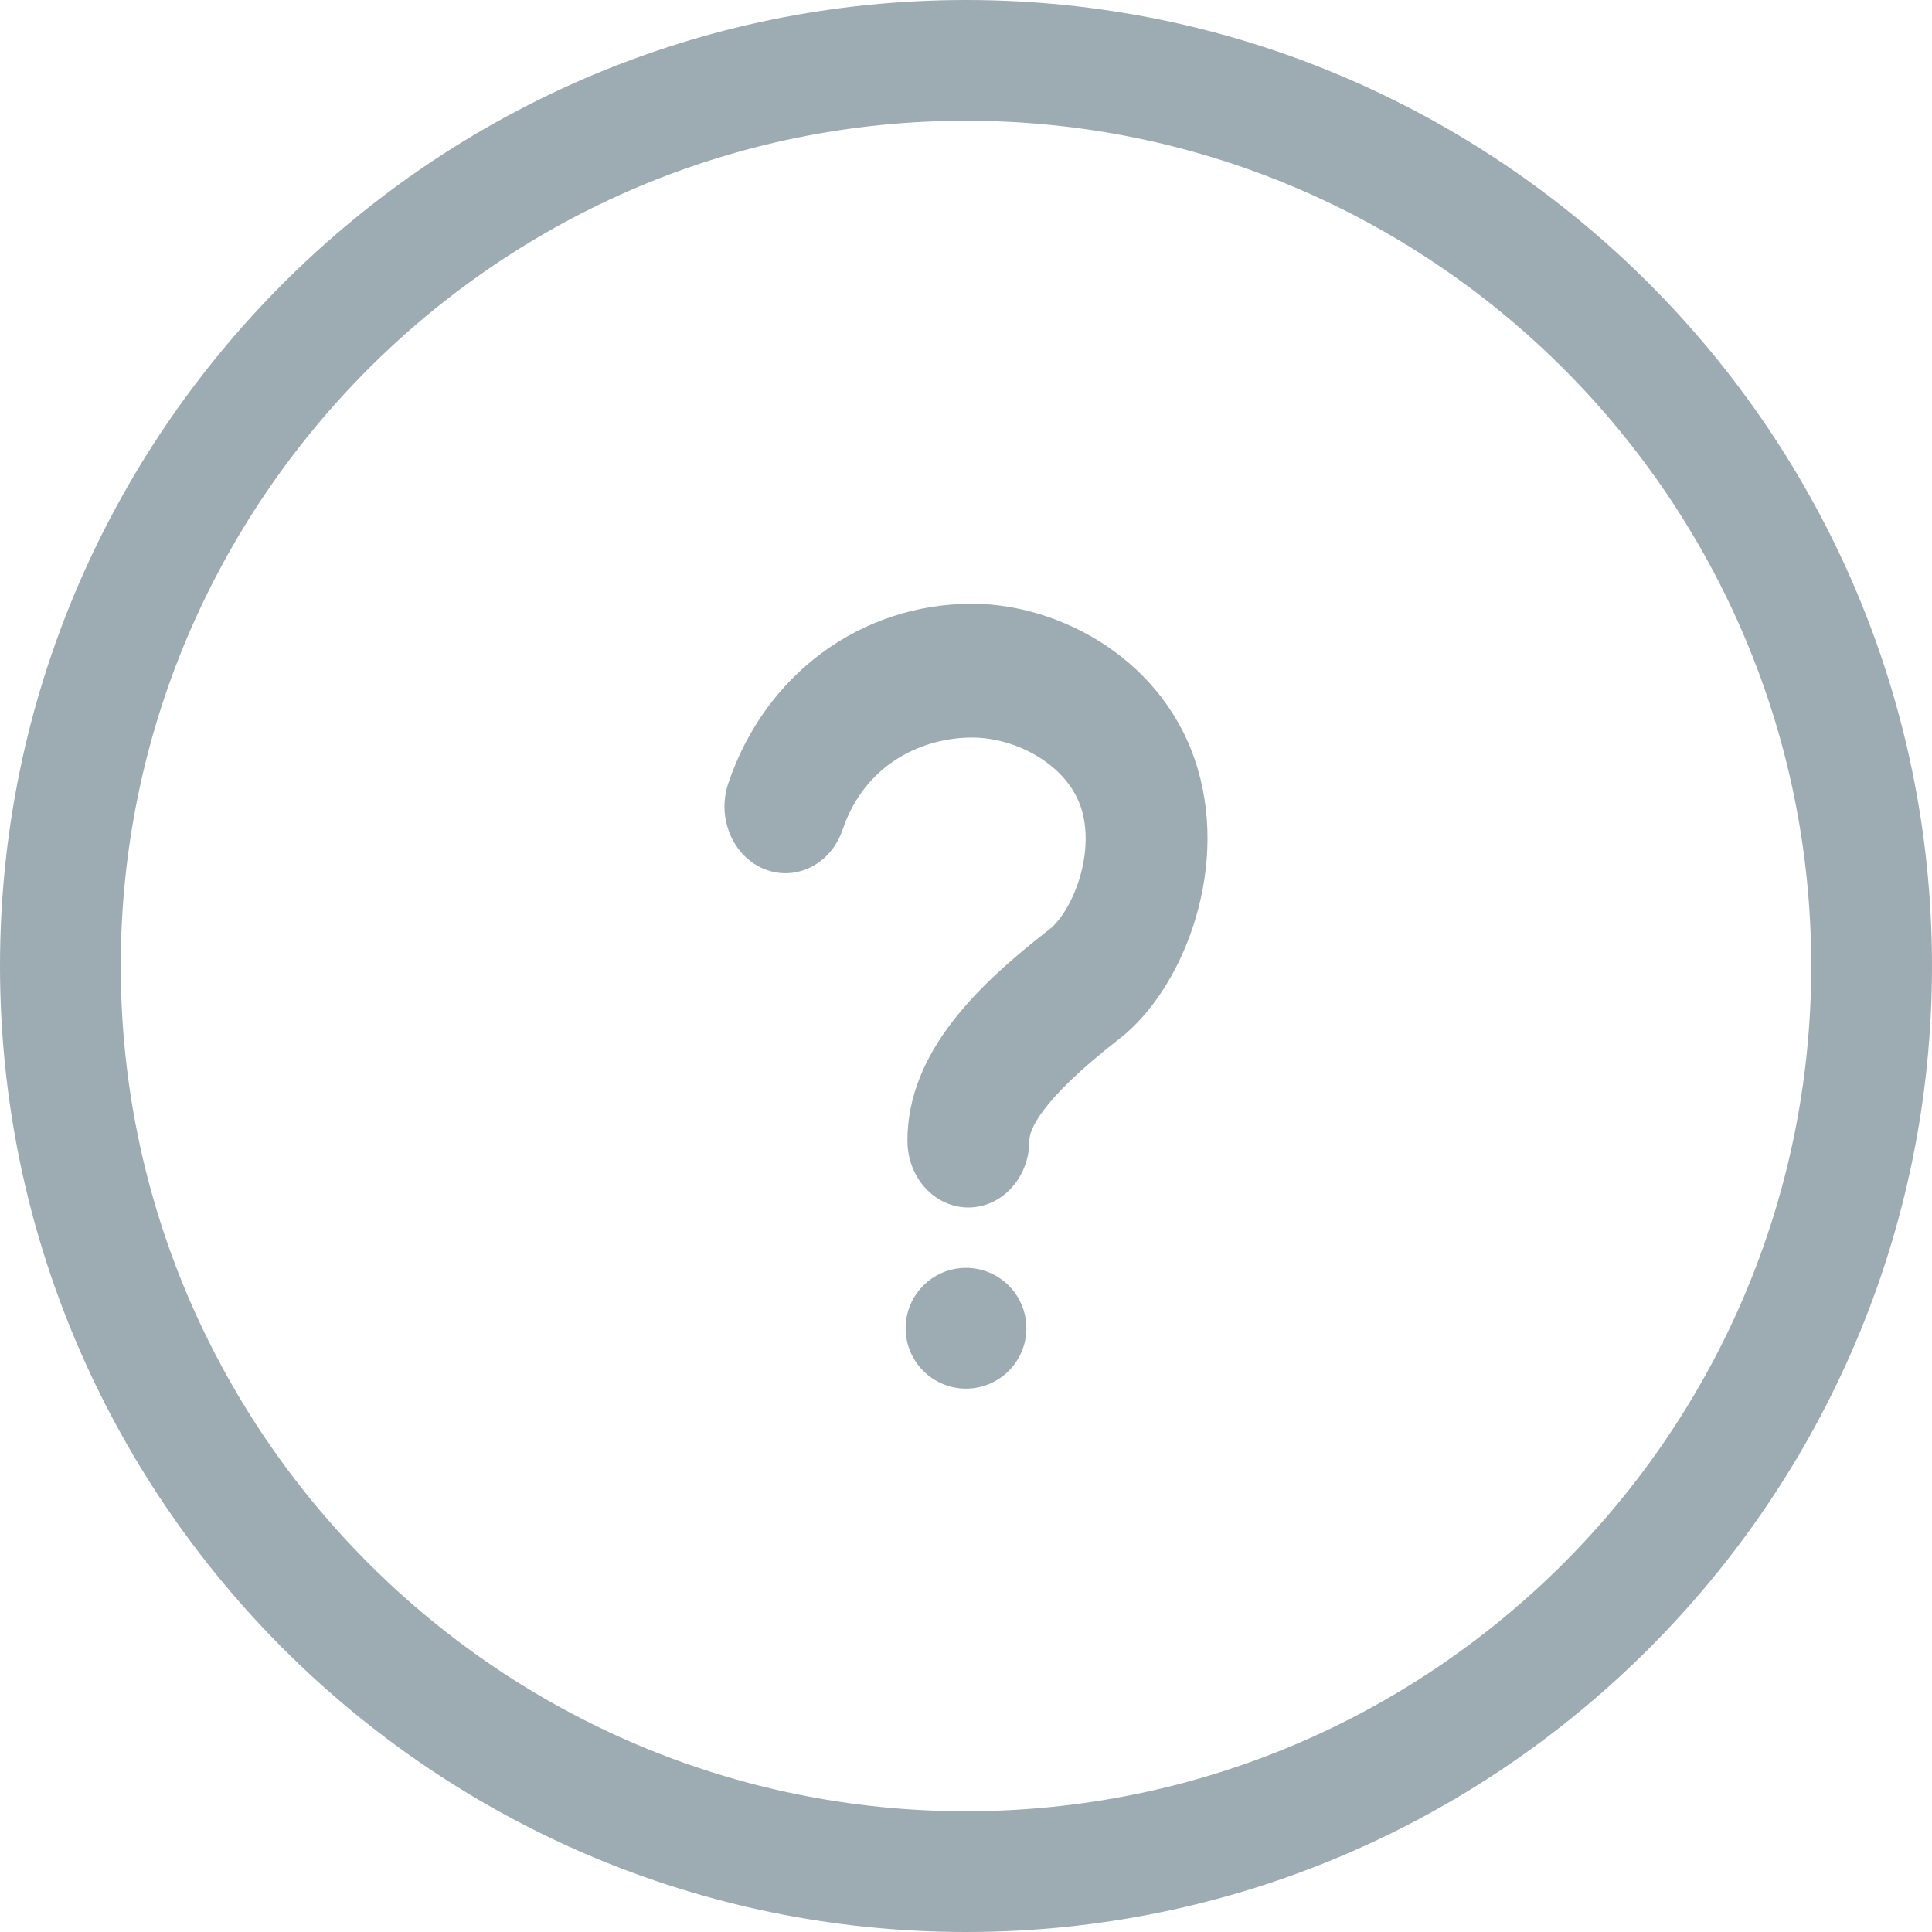 <svg width="16" height="16" viewBox="0 0 16 16" version="1.1" xmlns="http://www.w3.org/2000/svg" xmlns:xlink="http://www.w3.org/1999/xlink">
<title>faq</title>
<desc>Created using Figma</desc>
<g id="Canvas" transform="translate(-76 55)">
<g id="faq">
<use xlink:href="#path0_fill" transform="translate(76 -55)" fill="#9DABB2"/>
</g>
</g>
<defs>
<path id="path0_fill" fill-rule="evenodd" d="M 0 8C 0 12.411 3.589 16 8 16C 12.411 16 16 12.411 16 8C 16 3.589 12.411 0 8 0C 3.589 0 0 3.589 0 8ZM 1 8C 1 4.14 4.14 1 8 1C 11.86 1 15 4.14 15 8C 15 11.86 11.86 15 8 15C 4.14 15 1 11.86 1 8ZM 8 11.5C 8.276 11.5 8.5 11.276 8.5 11C 8.5 10.724 8.276 10.5 8 10.5C 7.724 10.5 7.5 10.724 7.5 11C 7.5 11.276 7.724 11.5 8 11.5ZM 7.515 9.446C 7.515 9.753 7.741 10 8.019 10C 8.298 10 8.524 9.753 8.525 9.445C 8.525 9.366 8.598 9.125 9.274 8.6C 9.783 8.204 10.175 7.24 9.92 6.371C 9.658 5.471 8.782 5 8.052 5L 8.051 5C 7.13 5 6.337 5.583 6.032 6.485C 5.934 6.772 6.068 7.091 6.329 7.197C 6.59 7.303 6.881 7.158 6.978 6.871C 7.169 6.309 7.658 6.108 8.051 6.108L 8.052 6.108C 8.411 6.108 8.848 6.332 8.959 6.709C 9.07 7.091 8.871 7.557 8.69 7.697C 8.109 8.149 7.515 8.709 7.515 9.446Z"/>
</defs>
</svg>

